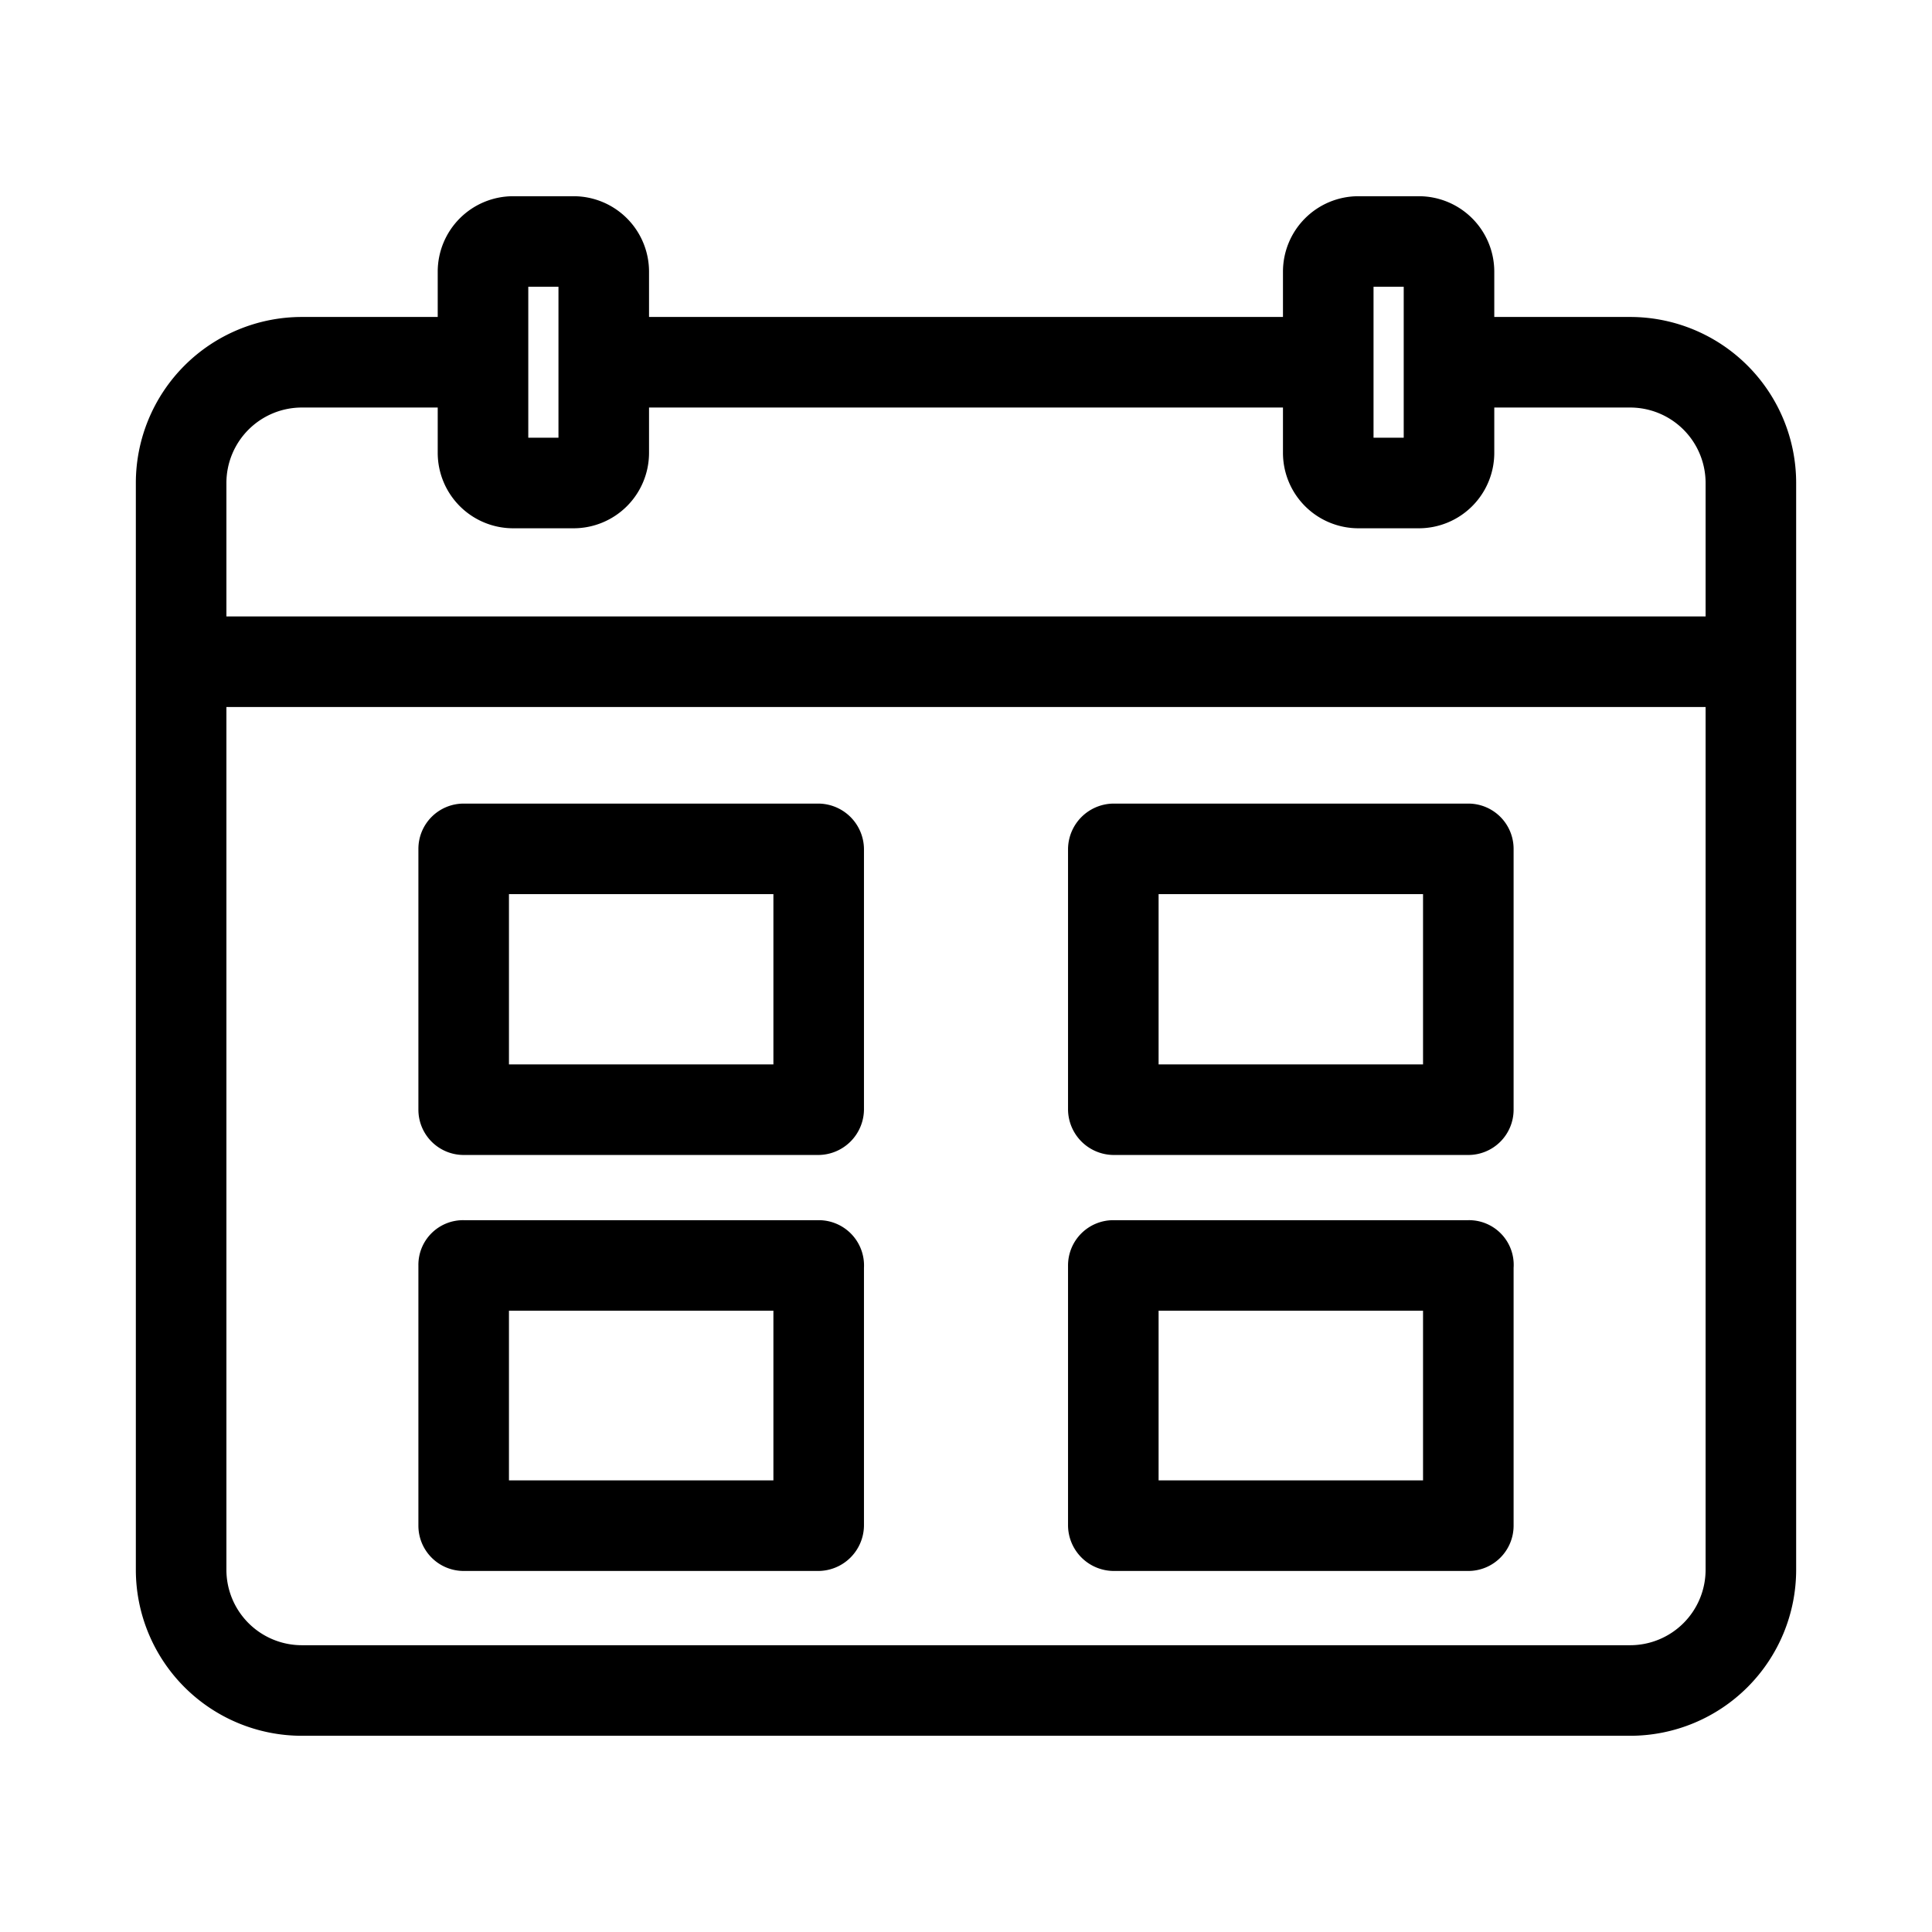 <svg xmlns="http://www.w3.org/2000/svg" viewBox="0 0 32 32"><g data-name="3"><path d="M27,5.25H24.75V4.5A1.25,1.25,0,0,0,23.5,3.25h-1A1.25,1.25,0,0,0,21.25,4.5v.75H10.75V4.5A1.25,1.25,0,0,0,9.5,3.25h-1A1.25,1.25,0,0,0,7.25,4.5v.75H5A2.75,2.75,0,0,0,2.25,8V26A2.75,2.75,0,0,0,5,28.75H27A2.75,2.75,0,0,0,29.75,26V8A2.75,2.75,0,0,0,27,5.25Zm-4.25-.5h.5v2.5h-.5Zm-14,0h.5v2.5h-.5ZM5,6.75H7.25V7.5A1.25,1.25,0,0,0,8.5,8.75h1A1.25,1.25,0,0,0,10.75,7.5V6.75h10.5V7.5A1.25,1.25,0,0,0,22.5,8.75h1A1.25,1.25,0,0,0,24.75,7.5V6.75H27A1.25,1.25,0,0,1,28.25,8v2.21H3.75V8A1.25,1.25,0,0,1,5,6.75Zm22,20.5H5A1.25,1.25,0,0,1,3.75,26V11.71h24.5V26A1.25,1.25,0,0,1,27,27.25Z"/><path d="M13.56 13.31H7.68a.75.75 0 0 0-.75.75v4.32a.75.75 0 0 0 .75.75h5.88a.76.76 0 0 0 .75-.75V14.06A.76.76 0 0 0 13.56 13.31zm-.75 4.32H8.43V14.81h4.38zM24.32 13.31H18.44a.76.76 0 0 0-.75.75v4.32a.76.76 0 0 0 .75.75h5.88a.75.75 0 0 0 .75-.75V14.06A.75.75 0 0 0 24.32 13.31zm-.75 4.32H19.19V14.81h4.38zM13.56 20.21H7.68a.74.74 0 0 0-.75.75v4.31a.75.75 0 0 0 .75.75h5.88a.76.76 0 0 0 .75-.75V21A.75.75 0 0 0 13.56 20.21zm-.75 4.31H8.43V21.71h4.38zM24.32 20.21H18.44a.75.75 0 0 0-.75.75v4.31a.76.76 0 0 0 .75.75h5.88a.75.75 0 0 0 .75-.75V21A.74.74 0 0 0 24.32 20.21zm-.75 4.31H19.19V21.71h4.38z"/></g></svg>